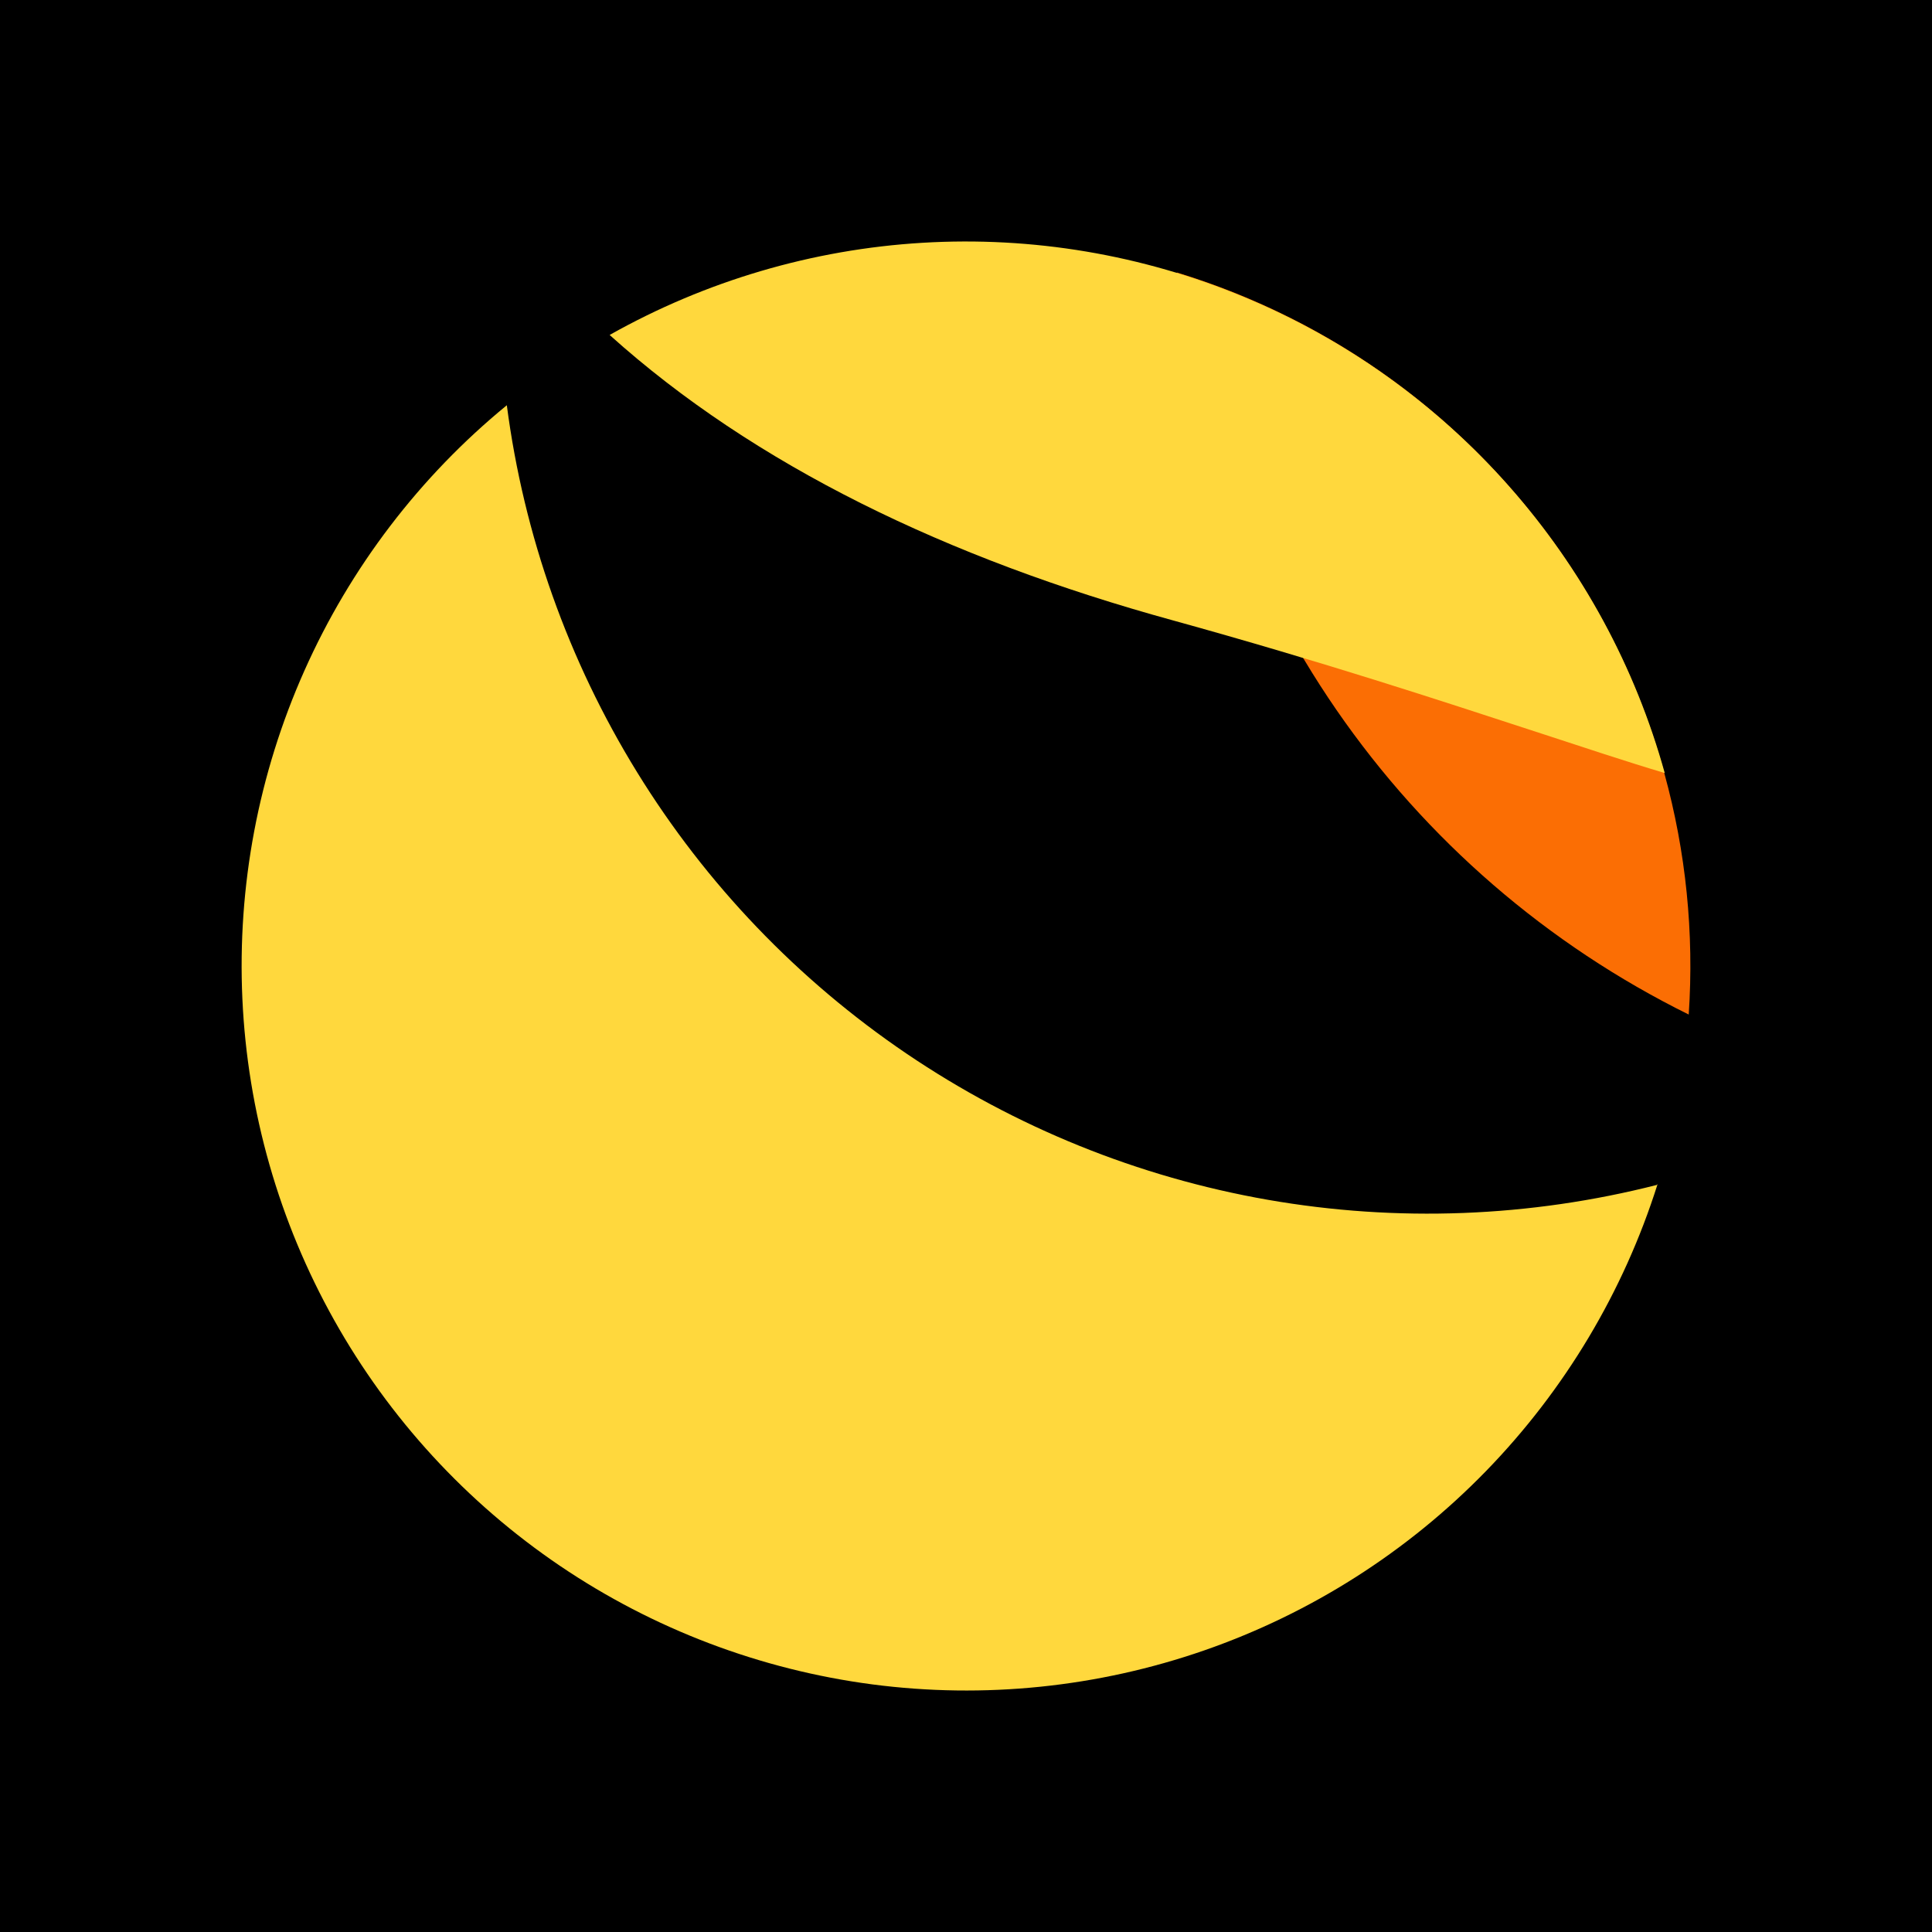 <svg width="24" height="24" viewBox="0 0 24 24" fill="none" xmlns="http://www.w3.org/2000/svg">
<g clip-path="url(#clip0_328_34164)">
<path d="M24 0H0V24H24V0Z" fill="black"/>
<path d="M20.584 14.719C19.003 15.122 17.355 15.185 15.748 14.904C14.142 14.623 12.613 14.004 11.262 13.089C9.912 12.174 8.771 10.983 7.915 9.594C7.059 8.206 6.507 6.651 6.296 5.034C5.212 5.922 4.351 7.052 3.781 8.332C3.21 9.613 2.947 11.008 3.011 12.409C3.075 13.809 3.465 15.174 4.15 16.397C4.835 17.62 5.796 18.666 6.957 19.452C8.117 20.237 9.445 20.741 10.835 20.924C12.225 21.106 13.638 20.961 14.962 20.501C16.285 20.041 17.484 19.278 18.461 18.273C19.438 17.268 20.167 16.049 20.59 14.713H20.584V14.719Z" fill="#FFD83D"/>
<path d="M20.978 12.603C19.221 11.735 17.715 10.433 16.602 8.819C15.49 7.206 14.807 5.336 14.619 3.385C16.564 3.978 18.251 5.212 19.406 6.885C20.561 8.559 21.115 10.575 20.978 12.603Z" fill="#FB6E04"/>
<path d="M20.68 9.603C20.207 9.462 19.684 9.288 19.082 9.091C17.894 8.703 16.425 8.219 14.568 7.706C11.766 6.936 9.368 5.776 7.573 4.161C8.765 3.49 10.093 3.098 11.458 3.016C12.823 2.934 14.189 3.164 15.452 3.689C16.715 4.213 17.843 5.018 18.748 6.043C19.654 7.068 20.315 8.285 20.68 9.603Z" fill="#FFD83D"/>
</g>
<defs>
<clipPath id="clip0_328_34164">
<rect width="24" height="24" fill="white"/>
</clipPath>
</defs>
</svg>
